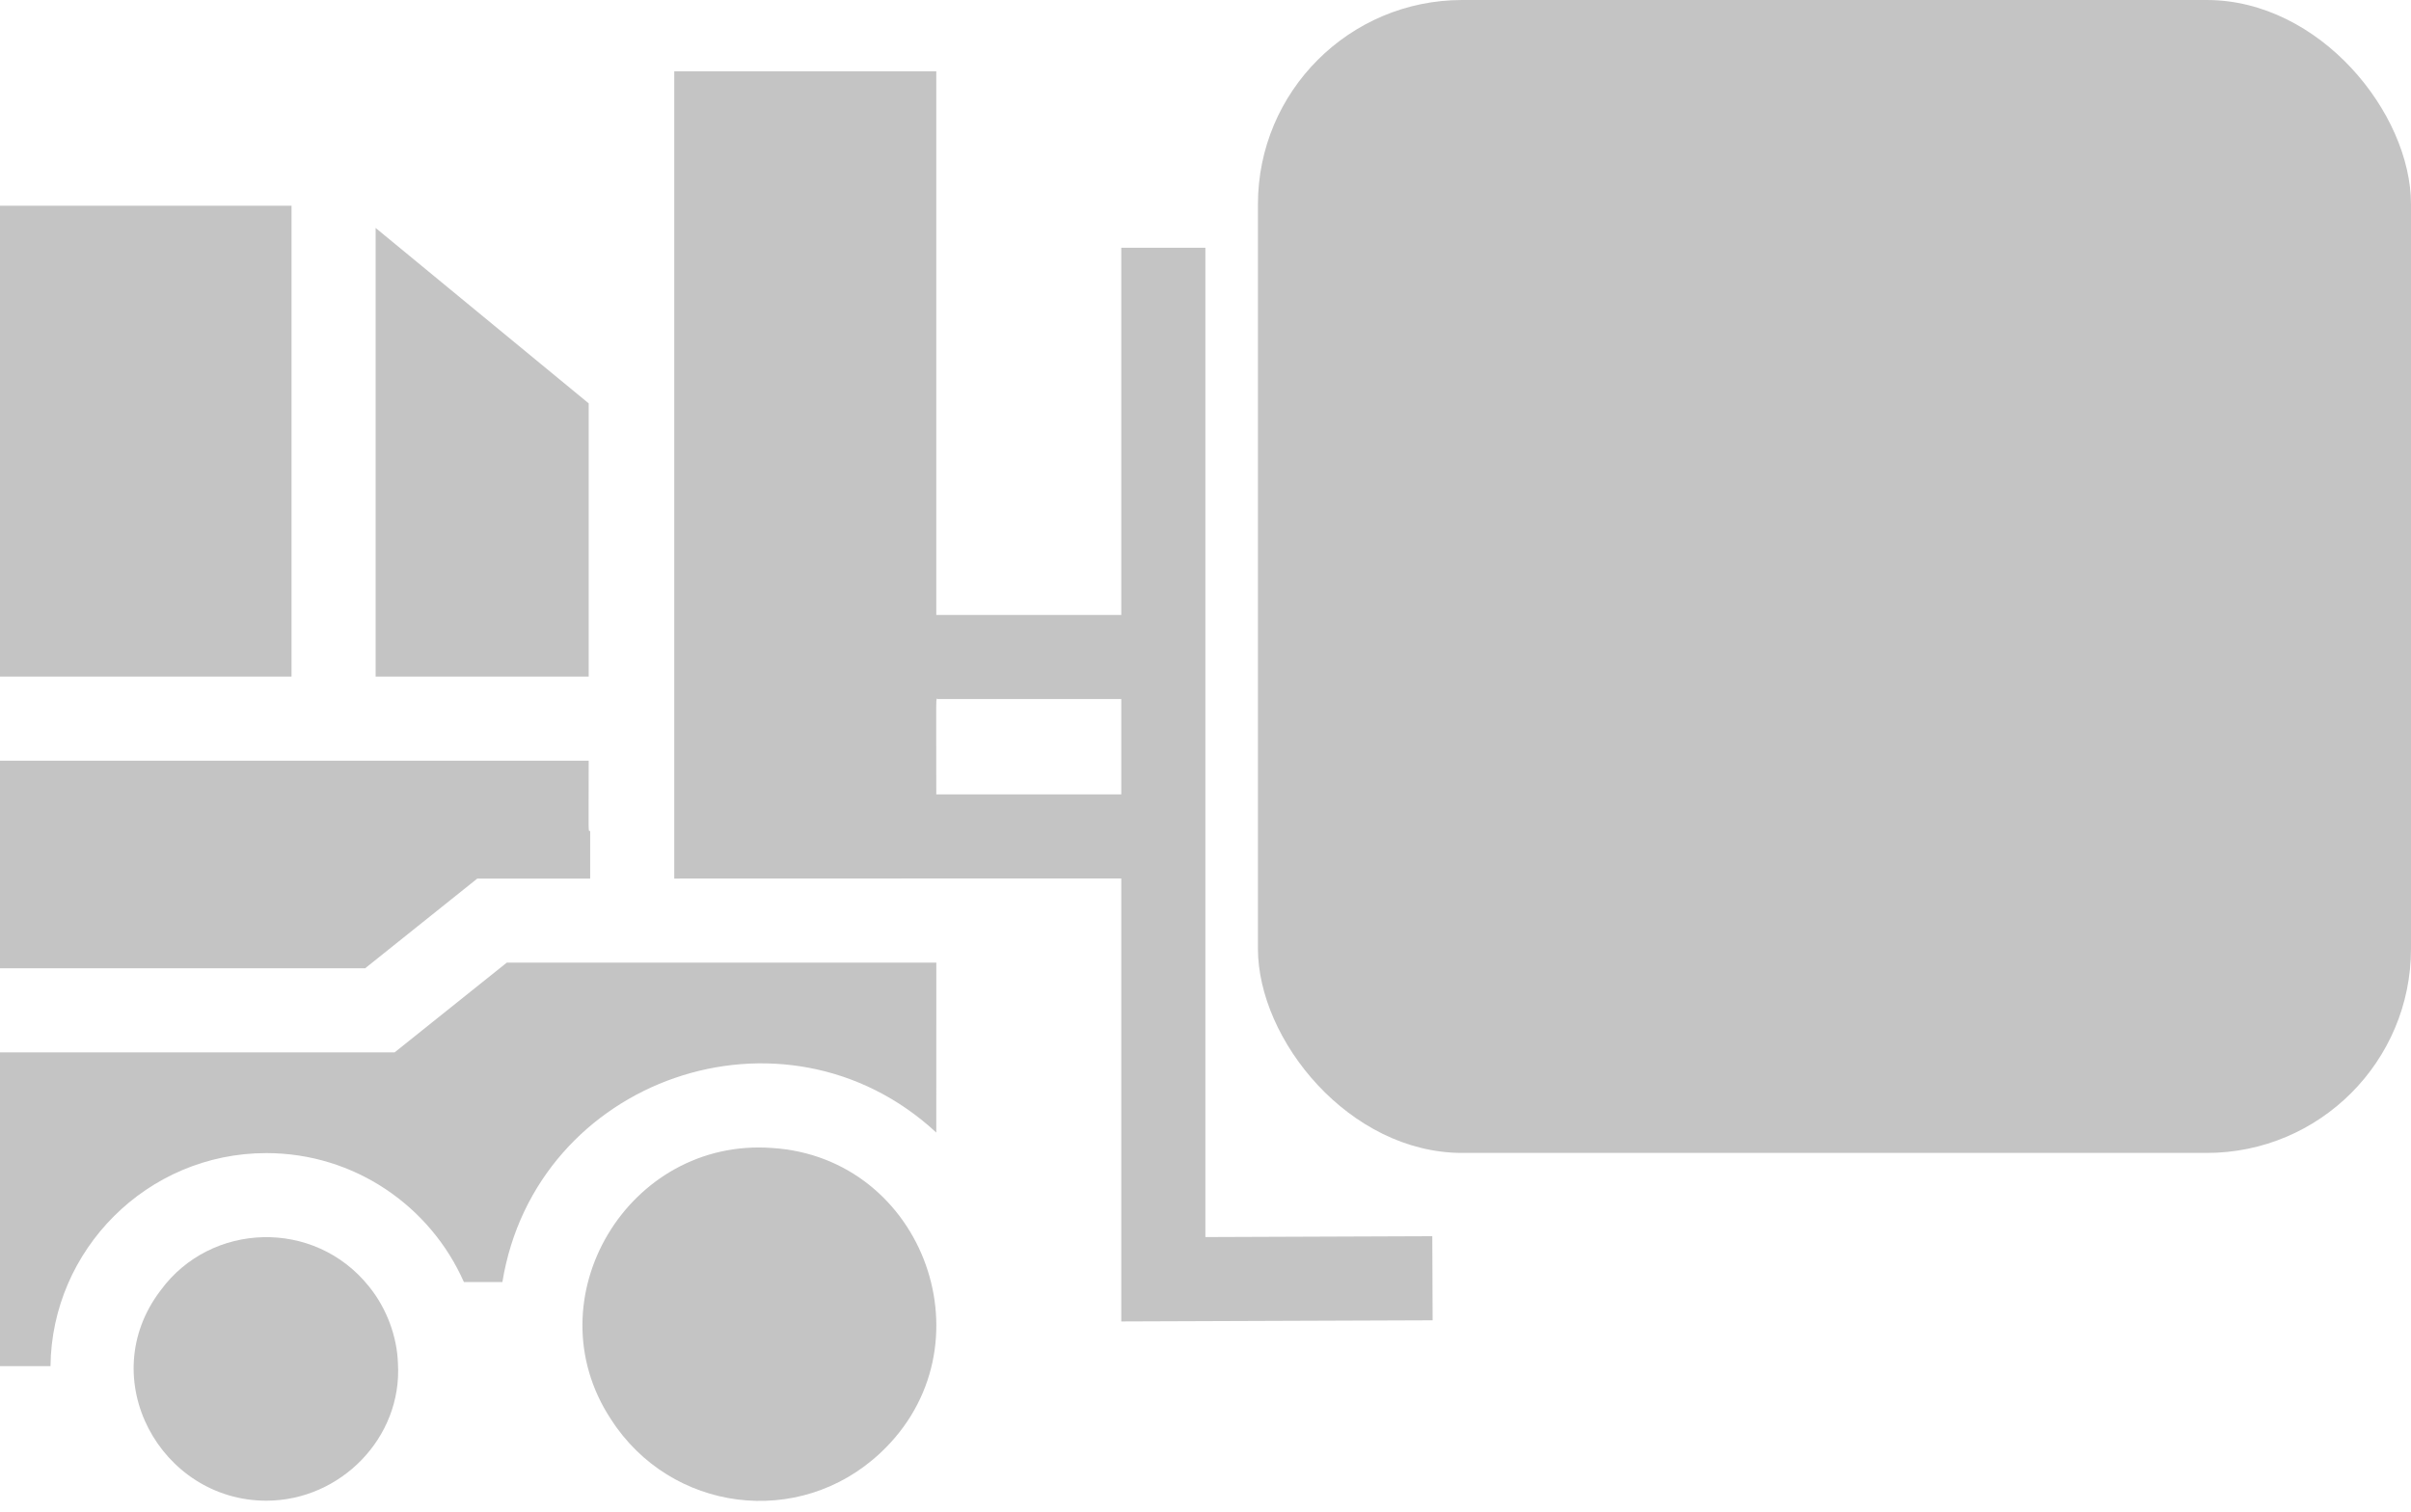 <svg width="59" height="37" viewBox="0 0 59 37" fill="none" xmlns="http://www.w3.org/2000/svg">
<g clip-path="url(#clip0)">
<path d="M11.68 21.502H14.442V20.335C14.389 20.335 14.406 20.512 14.406 18.618H0V23.697H8.936L11.68 21.502Z" fill="#C4C4C4"/>
<path d="M22.912 27.718C22.912 26.884 22.913 24.394 22.913 23.559C21.731 23.559 13.424 23.559 12.402 23.559L9.658 25.755H0V33.435H1.236C1.264 30.593 3.597 28.221 6.517 28.221C8.674 28.221 10.532 29.52 11.352 31.377H12.294C13.106 26.387 19.188 24.269 22.912 27.718Z" fill="#C4C4C4"/>
<path d="M35.058 32.313L35.05 30.255L29.497 30.276V6.064H27.439V15.05C26.944 15.05 23.432 15.05 22.912 15.05V1.745H16.5V21.502C26.186 21.502 17.578 21.499 27.439 21.499V32.341L35.058 32.313ZM22.912 19.441C22.912 16.844 22.896 17.108 22.948 17.108H27.439V19.441C26.944 19.441 23.432 19.441 22.912 19.441Z" fill="#C4C4C4"/>
<path d="M18.898 28.096C15.374 27.834 13.01 31.787 14.95 34.734C16.41 37.009 19.555 37.423 21.544 35.559C24.303 32.978 22.625 28.336 18.898 28.096Z" fill="#C4C4C4"/>
<path d="M9.029 31.485C7.691 29.814 5.156 29.91 3.934 31.576C2.282 33.732 3.928 36.728 6.517 36.728C8.332 36.728 9.848 35.184 9.738 33.368C9.718 32.727 9.472 32.03 9.029 31.485Z" fill="#C4C4C4"/>
<path d="M14.406 9.872L9.192 5.579V16.56H14.406C14.406 14.984 14.406 11.315 14.406 9.872Z" fill="#C4C4C4"/>
<path d="M7.134 5.035H0V16.56H7.134C7.134 14.49 7.134 7.917 7.134 5.035Z" fill="#C4C4C4"/>
</g>
<rect x="30.783" width="28.217" height="28.217" rx="5" fill="#C4C4C4"/>
<defs>
<clipPath id="clip0">
<rect width="35.058" height="35.058" fill="white" transform="translate(0 1.71)"/>
</clipPath>
</defs>
</svg>
